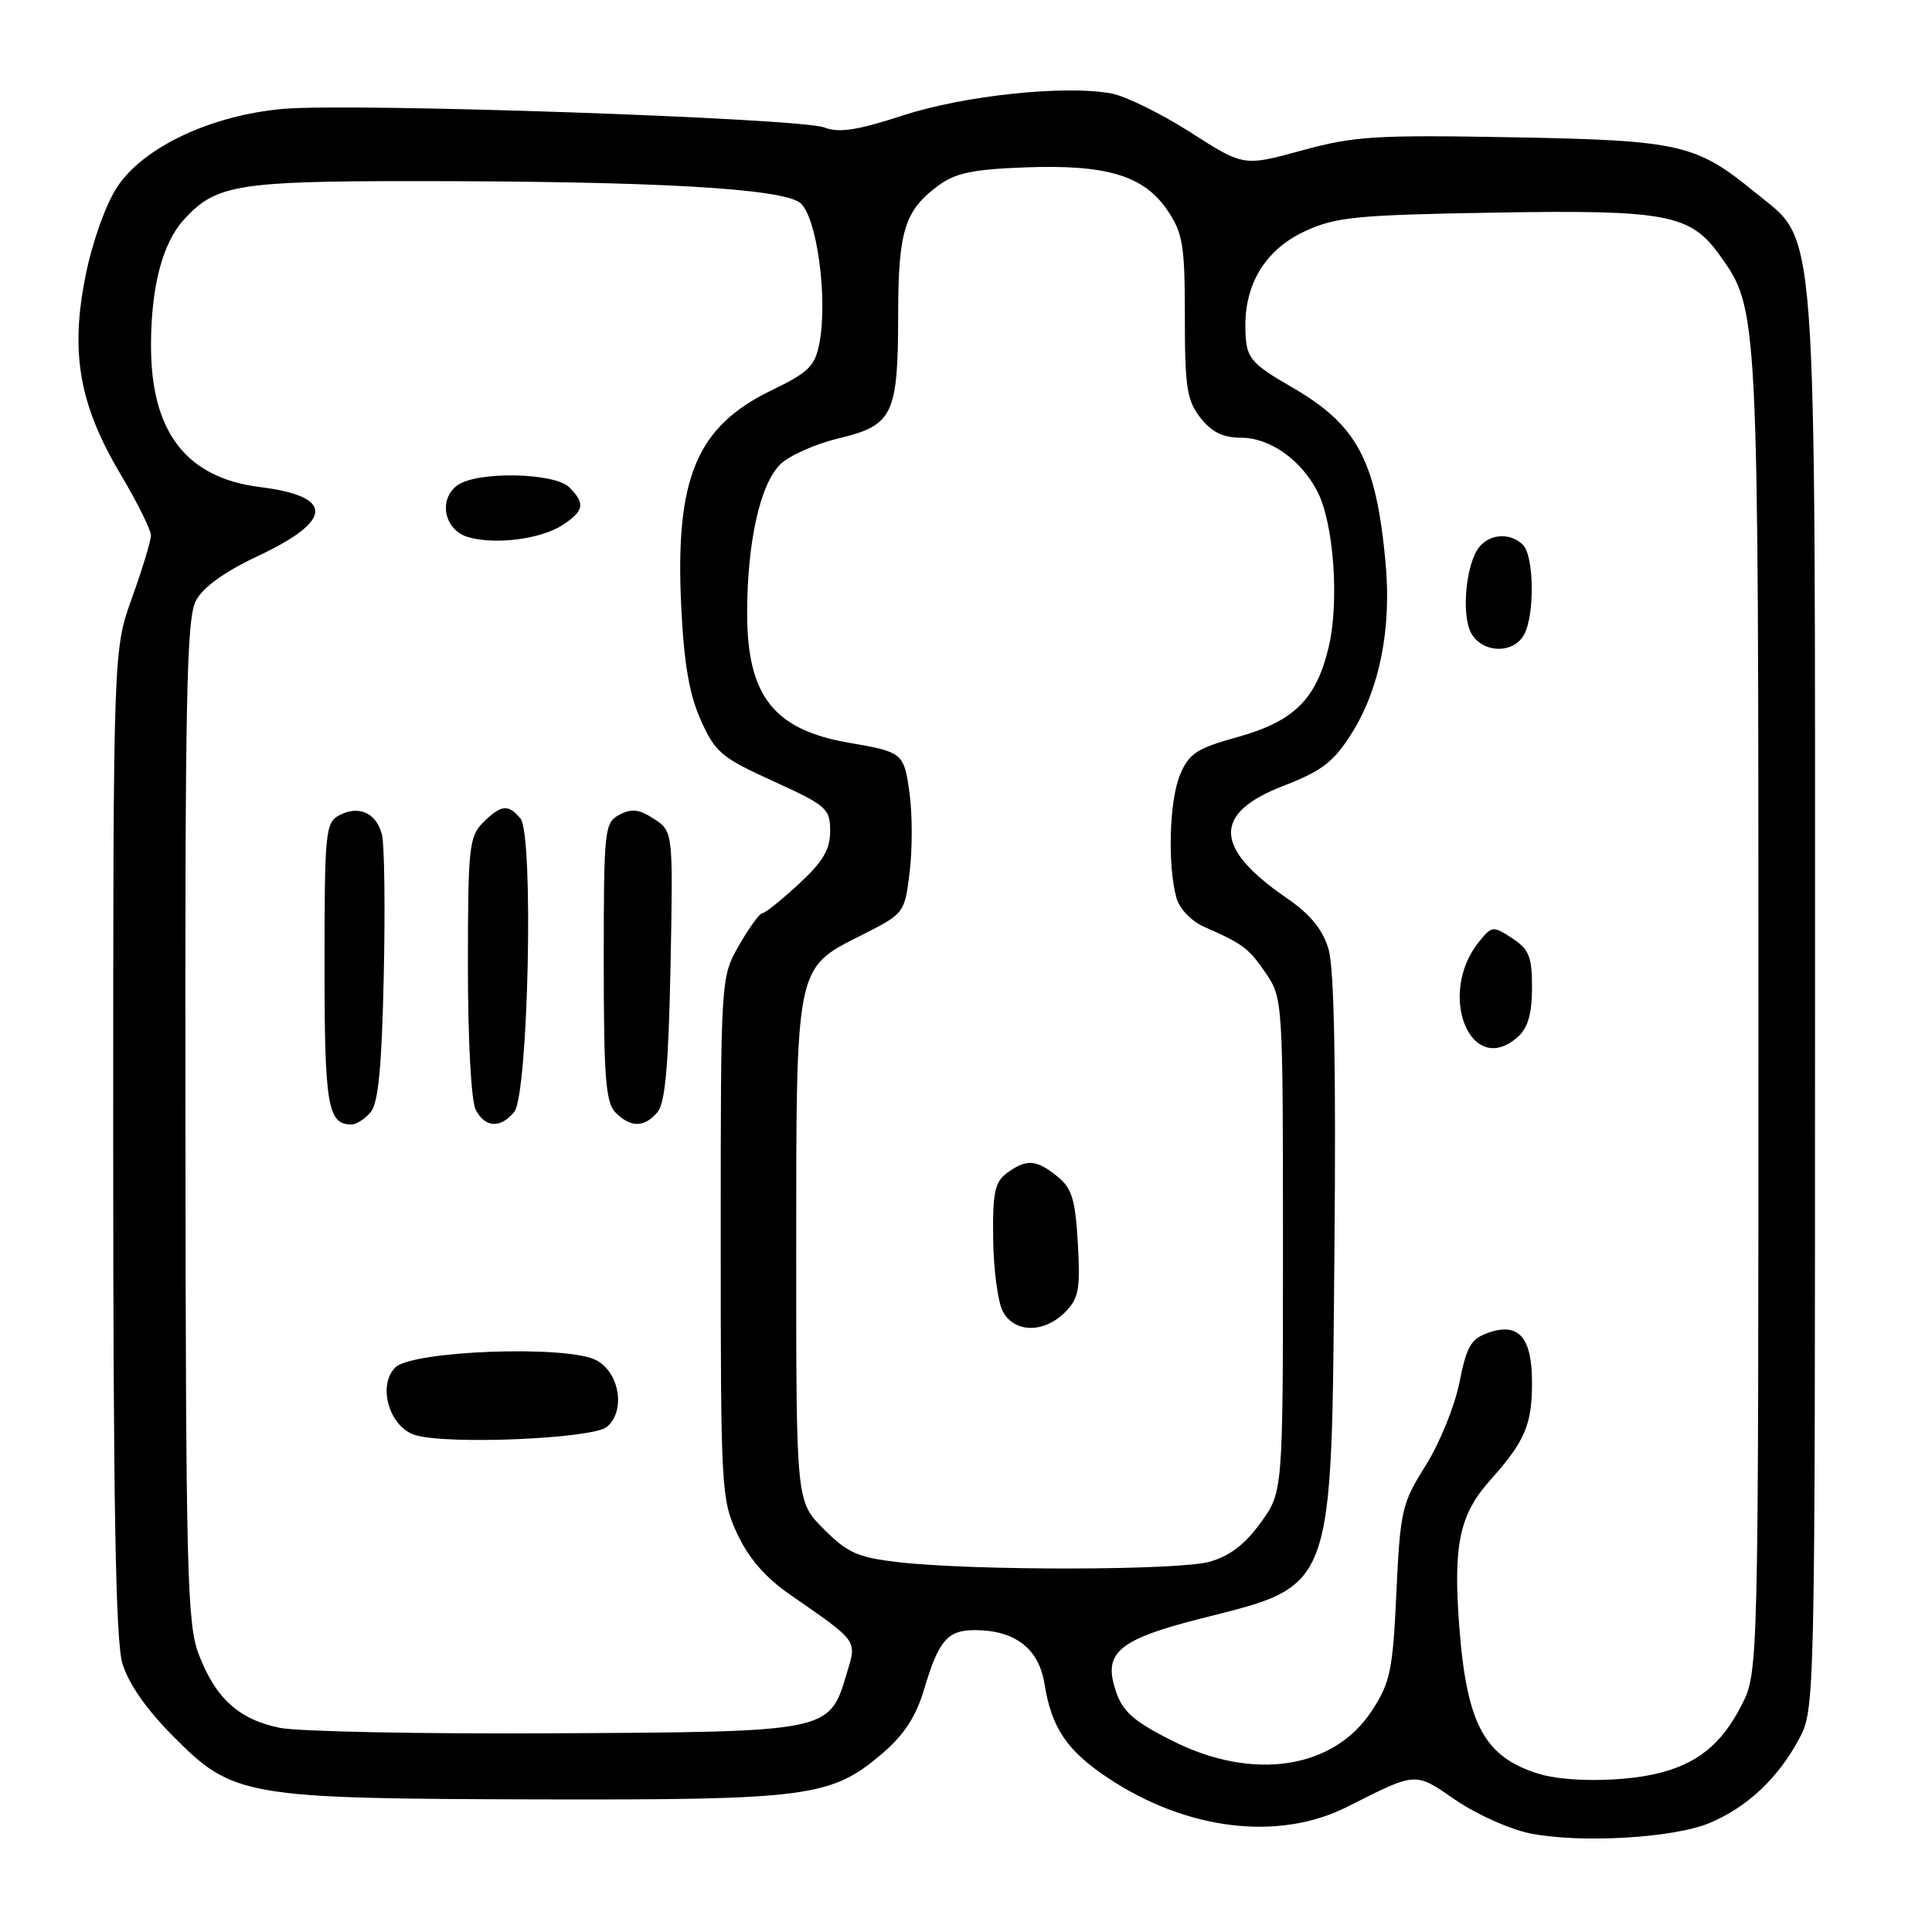 <?xml version="1.0" encoding="UTF-8" standalone="no"?>
<!DOCTYPE svg PUBLIC "-//W3C//DTD SVG 1.1//EN" "http://www.w3.org/Graphics/SVG/1.1/DTD/svg11.dtd" >
<svg xmlns="http://www.w3.org/2000/svg" xmlns:xlink="http://www.w3.org/1999/xlink" version="1.1" viewBox="0 0 256 256">
 <g >
 <path fill="currentColor"
d=" M 226.52 241.56 C 231.48 239.48 235.54 235.69 238.34 230.50 C 240.50 226.50 240.50 226.50 240.50 133.00 C 240.50 26.72 240.91 32.34 232.59 25.52 C 224.72 19.07 222.65 18.60 200.35 18.19 C 182.23 17.86 179.42 18.04 172.49 19.94 C 164.79 22.05 164.79 22.05 157.75 17.54 C 153.87 15.06 149.17 12.75 147.29 12.39 C 141.13 11.24 127.80 12.64 119.63 15.30 C 113.59 17.27 111.17 17.64 109.22 16.89 C 105.94 15.65 46.71 13.61 37.50 14.43 C 27.97 15.28 19.03 19.48 15.54 24.76 C 14.04 27.02 12.26 31.98 11.37 36.38 C 9.27 46.66 10.47 53.57 15.95 62.80 C 18.18 66.55 20.00 70.21 20.00 70.94 C 20.00 71.66 18.87 75.38 17.50 79.19 C 15.00 86.12 15.00 86.12 15.00 151.19 C 15.00 199.20 15.32 217.35 16.21 220.38 C 17.00 223.06 19.36 226.46 22.97 230.09 C 30.90 238.08 32.41 238.33 71.50 238.43 C 107.22 238.51 110.17 238.11 116.94 232.32 C 119.82 229.85 121.38 227.45 122.46 223.81 C 124.38 217.36 125.55 216.00 129.17 216.00 C 134.49 216.00 137.65 218.44 138.40 223.11 C 139.34 228.99 141.39 232.00 146.92 235.66 C 157.33 242.54 169.45 243.98 178.50 239.42 C 187.77 234.74 187.43 234.76 192.87 238.51 C 195.61 240.39 200.02 242.37 202.67 242.92 C 209.31 244.27 221.71 243.57 226.52 241.56 Z  M 203.97 235.06 C 196.72 232.86 194.36 228.53 193.37 215.63 C 192.53 204.78 193.38 200.70 197.41 196.19 C 202.07 190.98 203.00 188.81 203.00 183.19 C 203.00 177.19 201.23 175.18 197.19 176.60 C 194.92 177.39 194.32 178.43 193.38 183.20 C 192.76 186.32 190.75 191.26 188.91 194.18 C 185.75 199.21 185.54 200.12 185.03 211.00 C 184.56 221.31 184.22 222.93 181.80 226.65 C 176.73 234.45 165.98 236.06 155.27 230.63 C 149.72 227.83 148.42 226.54 147.54 222.99 C 146.49 218.84 148.83 217.09 158.80 214.55 C 177.00 209.92 176.41 211.53 176.82 165.50 C 177.04 141.27 176.78 128.28 176.04 125.78 C 175.25 123.13 173.64 121.16 170.45 118.97 C 160.80 112.33 160.68 107.75 170.06 104.13 C 175.13 102.17 176.69 100.98 179.05 97.26 C 182.81 91.33 184.41 83.31 183.59 74.51 C 182.33 60.96 179.84 56.30 171.14 51.28 C 165.50 48.02 165.03 47.40 165.02 43.15 C 164.99 37.46 167.82 32.98 172.93 30.63 C 177.01 28.75 179.72 28.48 198.17 28.17 C 220.88 27.79 224.01 28.39 227.91 33.87 C 233.01 41.04 233.00 40.88 233.00 134.47 C 233.00 221.58 233.00 221.58 230.75 225.98 C 228.10 231.17 224.82 233.79 219.42 235.04 C 214.76 236.12 207.50 236.13 203.97 235.06 Z  M 201.17 137.35 C 202.46 136.18 203.00 134.27 203.00 130.87 C 203.00 126.76 202.61 125.79 200.37 124.32 C 197.84 122.66 197.68 122.68 195.99 124.77 C 190.31 131.78 194.93 142.99 201.17 137.35 Z  M 201.96 84.07 C 203.38 81.42 203.27 73.67 201.80 72.20 C 200.17 70.57 197.50 70.69 196.03 72.46 C 194.26 74.60 193.60 81.38 194.92 83.86 C 196.38 86.57 200.56 86.70 201.96 84.07 Z  M 37.09 228.95 C 31.65 227.84 28.57 225.05 26.34 219.22 C 24.79 215.17 24.62 208.49 24.57 148.53 C 24.51 92.38 24.72 81.90 25.96 79.59 C 26.90 77.81 29.77 75.75 34.17 73.68 C 44.21 68.96 44.31 65.77 34.46 64.54 C 24.67 63.32 20.00 57.24 20.01 45.78 C 20.01 38.03 21.52 32.24 24.35 29.12 C 28.55 24.48 31.41 24.00 54.81 24.00 C 86.89 24.00 103.74 24.96 106.06 26.91 C 108.23 28.74 109.70 39.46 108.59 45.39 C 108.00 48.52 107.21 49.31 102.21 51.73 C 92.33 56.52 89.48 63.29 90.25 80.06 C 90.61 87.78 91.30 91.90 92.83 95.35 C 94.75 99.68 95.55 100.37 102.46 103.51 C 109.54 106.74 110.00 107.14 110.00 110.13 C 110.00 112.58 109.04 114.19 105.83 117.15 C 103.54 119.27 101.37 121.00 101.02 121.00 C 100.66 121.00 99.27 122.91 97.93 125.25 C 95.50 129.50 95.50 129.50 95.50 164.00 C 95.50 197.35 95.57 198.66 97.68 203.22 C 99.16 206.41 101.39 209.01 104.58 211.22 C 113.87 217.68 113.55 217.23 112.16 221.87 C 109.88 229.48 109.88 229.48 73.55 229.67 C 55.92 229.77 39.52 229.44 37.09 228.95 Z  M 80.41 189.07 C 82.93 186.98 82.11 181.87 79.00 180.23 C 75.15 178.21 54.62 178.96 52.37 181.20 C 49.97 183.60 51.61 189.14 55.03 190.16 C 59.36 191.46 78.52 190.64 80.41 189.07 Z  M 49.13 147.35 C 50.13 146.14 50.59 141.30 50.85 129.33 C 51.05 120.32 50.94 111.89 50.61 110.59 C 49.89 107.71 47.52 106.65 44.93 108.04 C 43.13 109.00 43.00 110.33 43.00 127.84 C 43.00 146.54 43.42 149.00 46.58 149.00 C 47.23 149.00 48.37 148.26 49.13 147.35 Z  M 68.13 147.35 C 70.01 145.09 70.75 110.60 68.96 108.45 C 67.35 106.51 66.38 106.62 64.00 109.00 C 62.16 110.84 62.00 112.33 62.00 128.07 C 62.00 137.92 62.44 145.95 63.04 147.07 C 64.30 149.44 66.30 149.55 68.13 147.35 Z  M 87.13 147.35 C 88.15 146.12 88.59 141.10 88.85 127.93 C 89.19 110.17 89.19 110.17 86.66 108.51 C 84.69 107.22 83.68 107.10 82.07 107.96 C 80.09 109.02 80.00 109.89 80.00 127.46 C 80.00 142.85 80.26 146.11 81.57 147.43 C 83.59 149.45 85.40 149.42 87.13 147.35 Z  M 74.54 69.57 C 77.41 67.69 77.58 66.72 75.43 64.57 C 73.46 62.61 63.17 62.42 60.60 64.31 C 58.04 66.18 58.87 70.23 62.00 71.16 C 65.58 72.22 71.67 71.45 74.54 69.57 Z  M 119.16 207.01 C 113.66 206.38 112.34 205.80 109.16 202.62 C 105.50 198.96 105.50 198.96 105.50 166.23 C 105.50 127.74 105.38 128.35 114.07 123.96 C 119.84 121.05 119.85 121.04 120.53 115.60 C 120.90 112.61 120.90 107.89 120.52 105.12 C 119.78 99.76 119.65 99.65 112.50 98.42 C 102.55 96.71 99.01 92.22 99.00 81.30 C 99.00 71.92 100.70 64.20 103.37 61.55 C 104.54 60.38 108.04 58.82 111.15 58.08 C 118.33 56.36 119.00 54.97 119.01 41.70 C 119.03 30.59 119.86 27.91 124.32 24.60 C 126.57 22.93 128.91 22.43 135.82 22.18 C 146.66 21.77 151.60 23.27 154.71 27.90 C 156.74 30.91 157.00 32.51 157.00 42.01 C 157.00 51.34 157.27 53.07 159.07 55.37 C 160.56 57.26 162.07 58.00 164.44 58.00 C 168.25 58.00 172.38 60.90 174.56 65.12 C 176.74 69.33 177.49 79.79 176.04 85.81 C 174.39 92.70 171.44 95.59 163.93 97.68 C 158.56 99.17 157.55 99.84 156.36 102.67 C 154.94 106.07 154.69 114.68 155.89 119.00 C 156.29 120.42 157.86 122.06 159.54 122.80 C 164.76 125.10 165.46 125.63 167.75 128.99 C 169.97 132.25 170.00 132.73 170.00 165.00 C 170.00 197.70 170.00 197.70 167.03 201.79 C 164.98 204.63 162.91 206.21 160.28 206.94 C 156.11 208.10 129.16 208.14 119.16 207.01 Z  M 141.11 173.89 C 142.94 172.06 143.16 170.88 142.82 164.77 C 142.49 158.92 142.04 157.45 140.10 155.88 C 137.32 153.63 136.01 153.54 133.44 155.42 C 131.81 156.62 131.52 158.00 131.60 164.20 C 131.65 168.25 132.23 172.56 132.88 173.78 C 134.41 176.63 138.32 176.68 141.11 173.89 Z "/>
</g>
</svg>